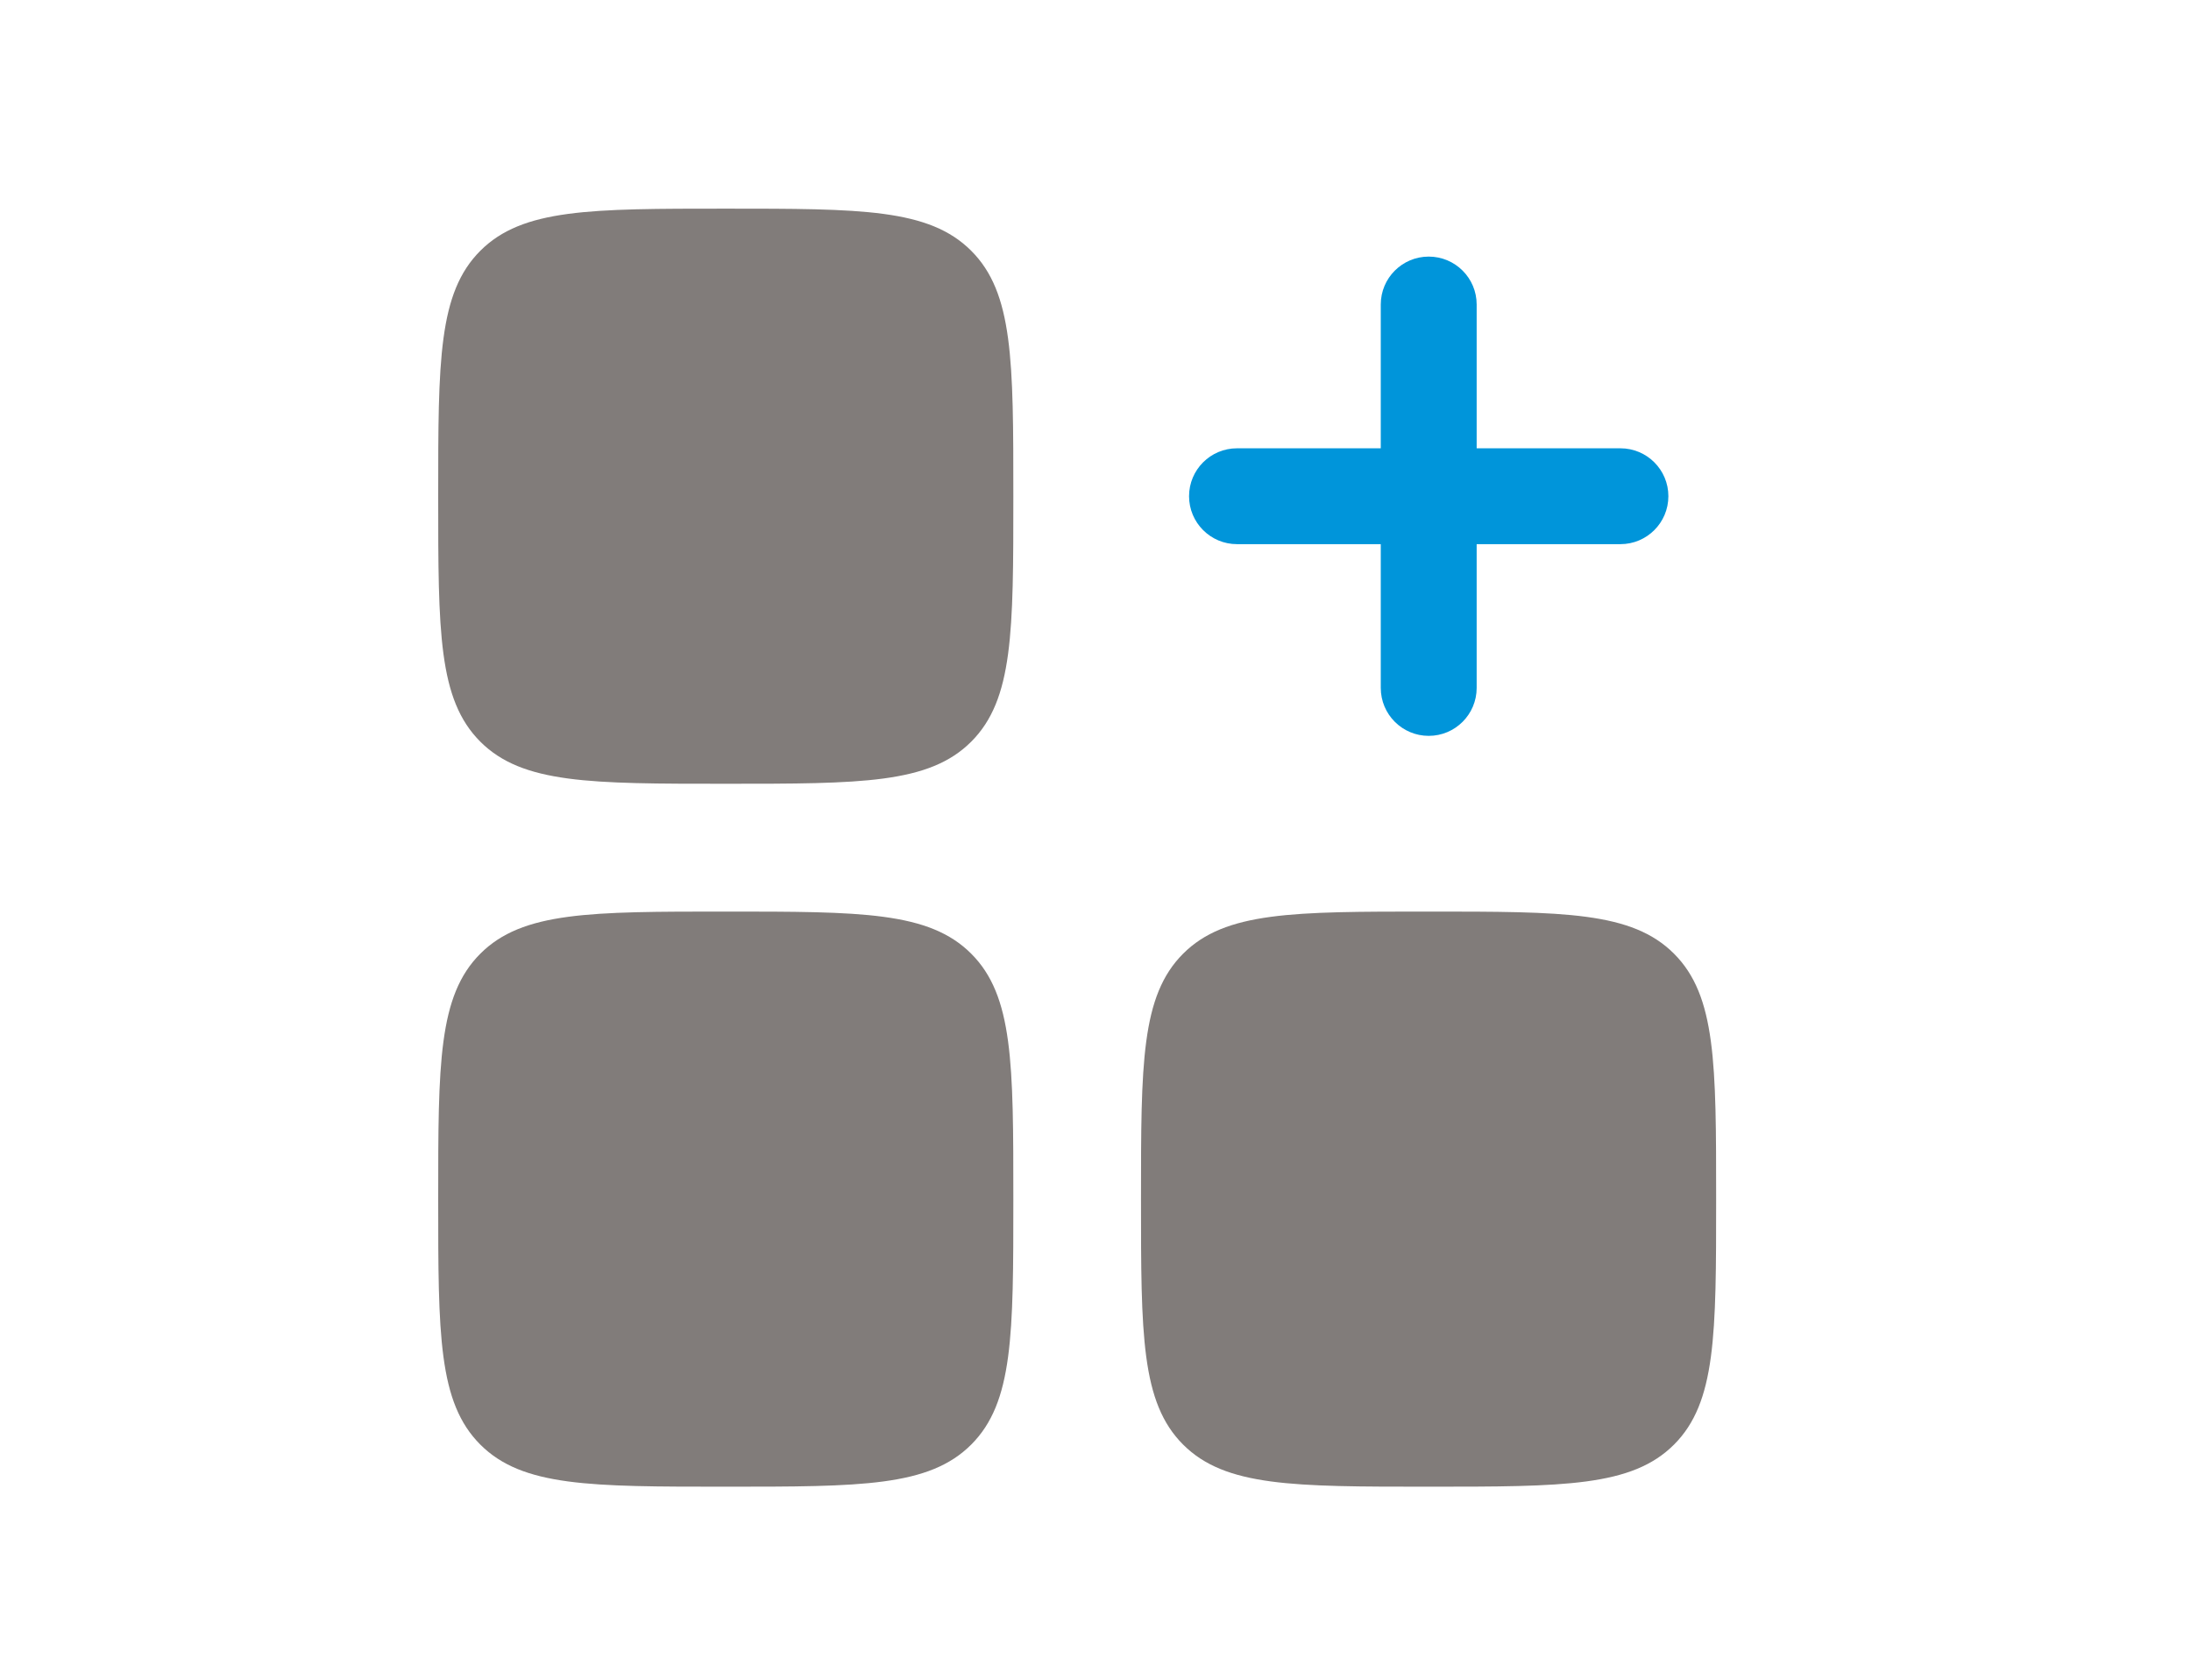 <svg width="60" height="46" viewBox="0 0 60 46" fill="none" xmlns="http://www.w3.org/2000/svg">
<path fill-rule="evenodd" clip-rule="evenodd" d="M39.125 7.027C39.85 7.027 40.438 7.614 40.438 8.339V12.277H44.375C45.1 12.277 45.688 12.864 45.688 13.589C45.688 14.314 45.1 14.902 44.375 14.902H40.438V18.839C40.438 19.564 39.85 20.152 39.125 20.152C38.4 20.152 37.812 19.564 37.812 18.839V14.902H33.875C33.15 14.902 32.562 14.314 32.562 13.589C32.562 12.864 33.15 12.277 33.875 12.277H37.812V8.339C37.812 7.614 38.4 7.027 39.125 7.027Z" fill="#0095DA"/>
<path d="M12 13.589C12 9.877 12 8.021 13.153 6.868C14.306 5.714 16.163 5.714 19.875 5.714C23.587 5.714 25.444 5.714 26.597 6.868C27.75 8.021 27.75 9.877 27.75 13.589C27.75 17.302 27.75 19.158 26.597 20.311C25.444 21.464 23.587 21.464 19.875 21.464C16.163 21.464 14.306 21.464 13.153 20.311C12 19.158 12 17.302 12 13.589Z" fill="#817C7A"/>
<path d="M31.246 32.839C31.246 29.127 31.246 27.271 32.399 26.118C33.553 24.964 35.409 24.964 39.121 24.964C42.833 24.964 44.69 24.964 45.843 26.118C46.996 27.271 46.996 29.127 46.996 32.839C46.996 36.552 46.996 38.408 45.843 39.561C44.69 40.714 42.833 40.714 39.121 40.714C35.409 40.714 33.553 40.714 32.399 39.561C31.246 38.408 31.246 36.552 31.246 32.839Z" fill="#817C7A"/>
<path d="M12 32.839C12 29.127 12 27.271 13.153 26.118C14.306 24.964 16.163 24.964 19.875 24.964C23.587 24.964 25.444 24.964 26.597 26.118C27.75 27.271 27.75 29.127 27.75 32.839C27.75 36.552 27.75 38.408 26.597 39.561C25.444 40.714 23.587 40.714 19.875 40.714C16.163 40.714 14.306 40.714 13.153 39.561C12 38.408 12 36.552 12 32.839Z" fill="#817C7A"/>
</svg>
